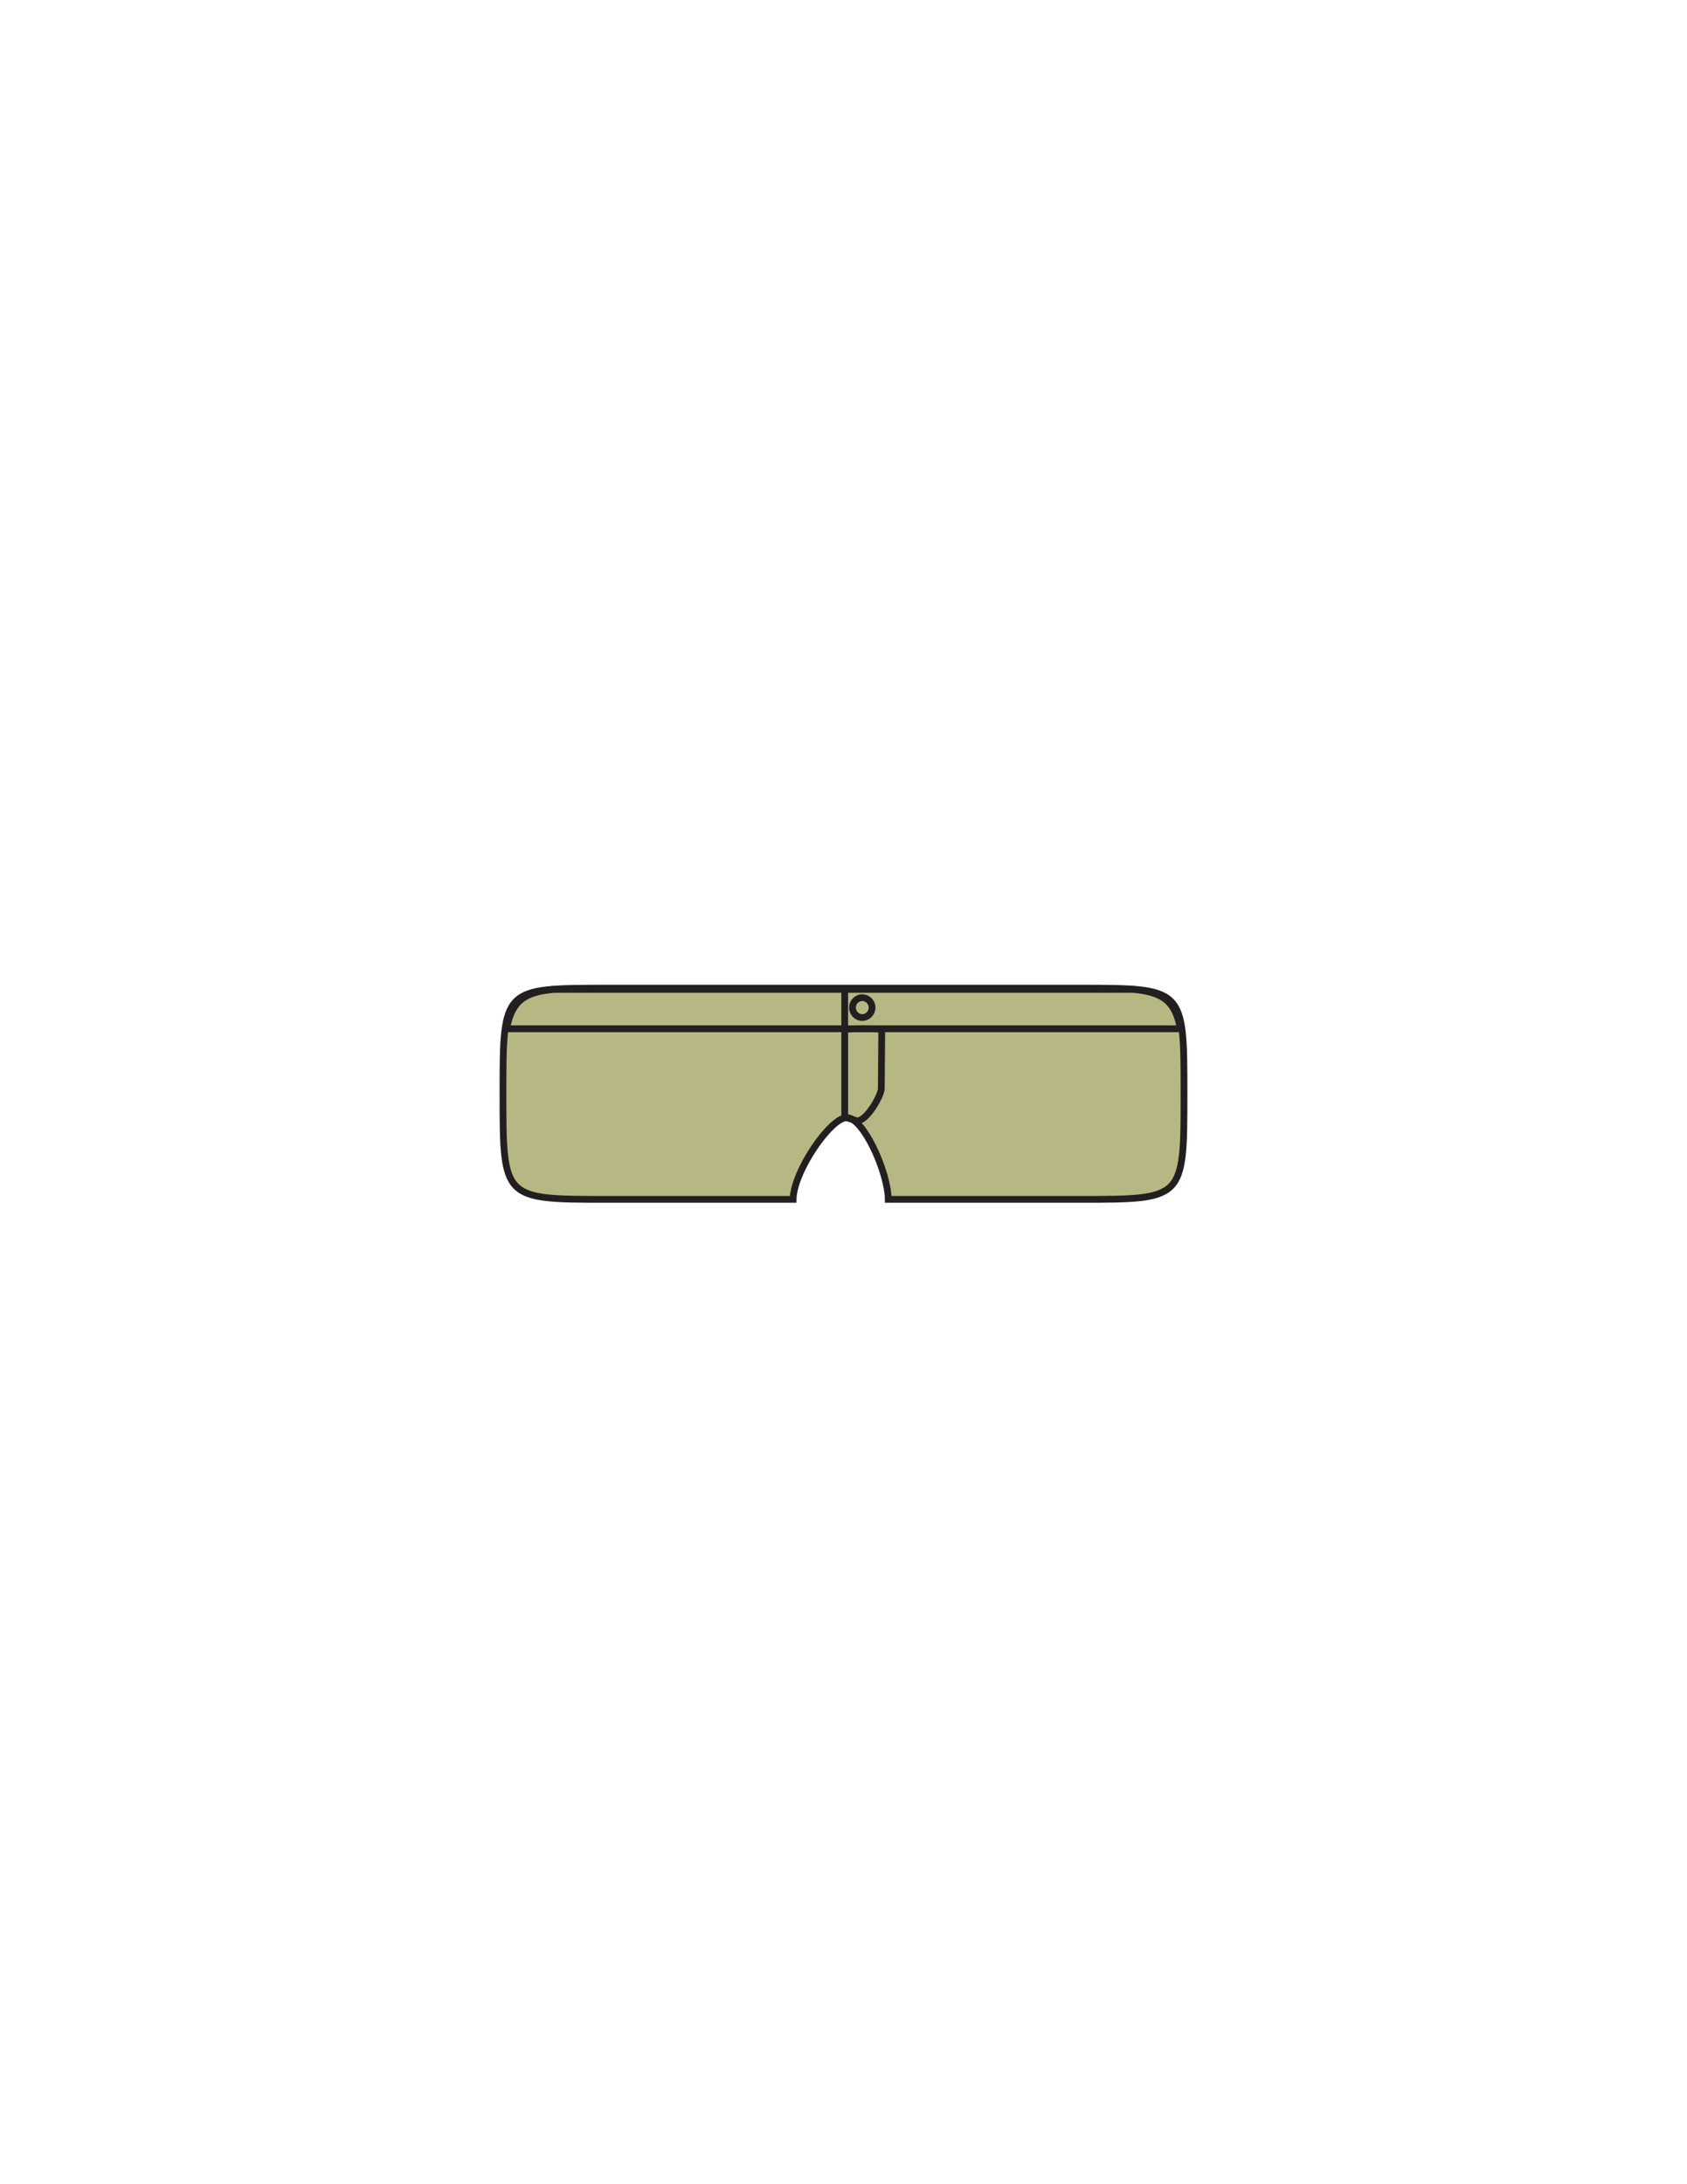 <?xml version="1.0" encoding="utf-8"?>
<!-- Generator: Adobe Illustrator 16.0.0, SVG Export Plug-In . SVG Version: 6.00 Build 0)  -->
<svg version="1.1" id="Layer_1" xmlns="http://www.w3.org/2000/svg" xmlns:xlink="http://www.w3.org/1999/xlink" x="0px" y="0px"
	 width="612px" height="792px" viewBox="0 0 612 792" enable-background="new 0 0 612 792" xml:space="preserve">
<rect x="178" y="354.606" fill="#231F20" fill-opacity="0" width="256" height="84"/>
<path fill="#B7B784" stroke="#231F20" stroke-width="2.454" stroke-miterlimit="10" d="M391.738,358.312H220.26
	c-37.791,0-37.791,0-37.791,38.294c0,38.294,0,38.294,37.791,38.294h67.455c0.195-10.251,13.57-29.646,19.504-29.646
	c5.936,0,14.829,19.396,15.024,29.646h69.495c37.79,0,37.79,0,37.79-38.294C429.528,358.312,429.528,358.312,391.738,358.312z"/>
<path fill="#B7B784" stroke="#231F20" stroke-width="2.454" stroke-miterlimit="10" d="M411.138,358.765H200.859
	c-10.748,1.007-15.212,4.22-17.066,14.272h244.409C426.35,362.984,421.883,359.771,411.138,358.765z"/>
<path fill="none" stroke="#231F20" stroke-width="2.454" stroke-miterlimit="10" d="M319.714,394.746
	c0,2.358-5.126,11.695-8.838,11.695l0,0c0,0-3.836-1.257-4.433-1.257v-31.977c0,0,3.007-0.172,6.721-0.172l0,0
	c3.71,0,6.719,0.172,6.719,0.172L319.714,394.746z"/>
<line fill="none" stroke="#231F20" stroke-width="2.454" stroke-miterlimit="10" x1="306.443" y1="374.178" x2="306.443" y2="358.765"/>
<ellipse fill="none" stroke="#231F20" stroke-width="2.454" stroke-miterlimit="10" cx="312.807" cy="365.361" rx="3.556" ry="3.602"/>
</svg>
